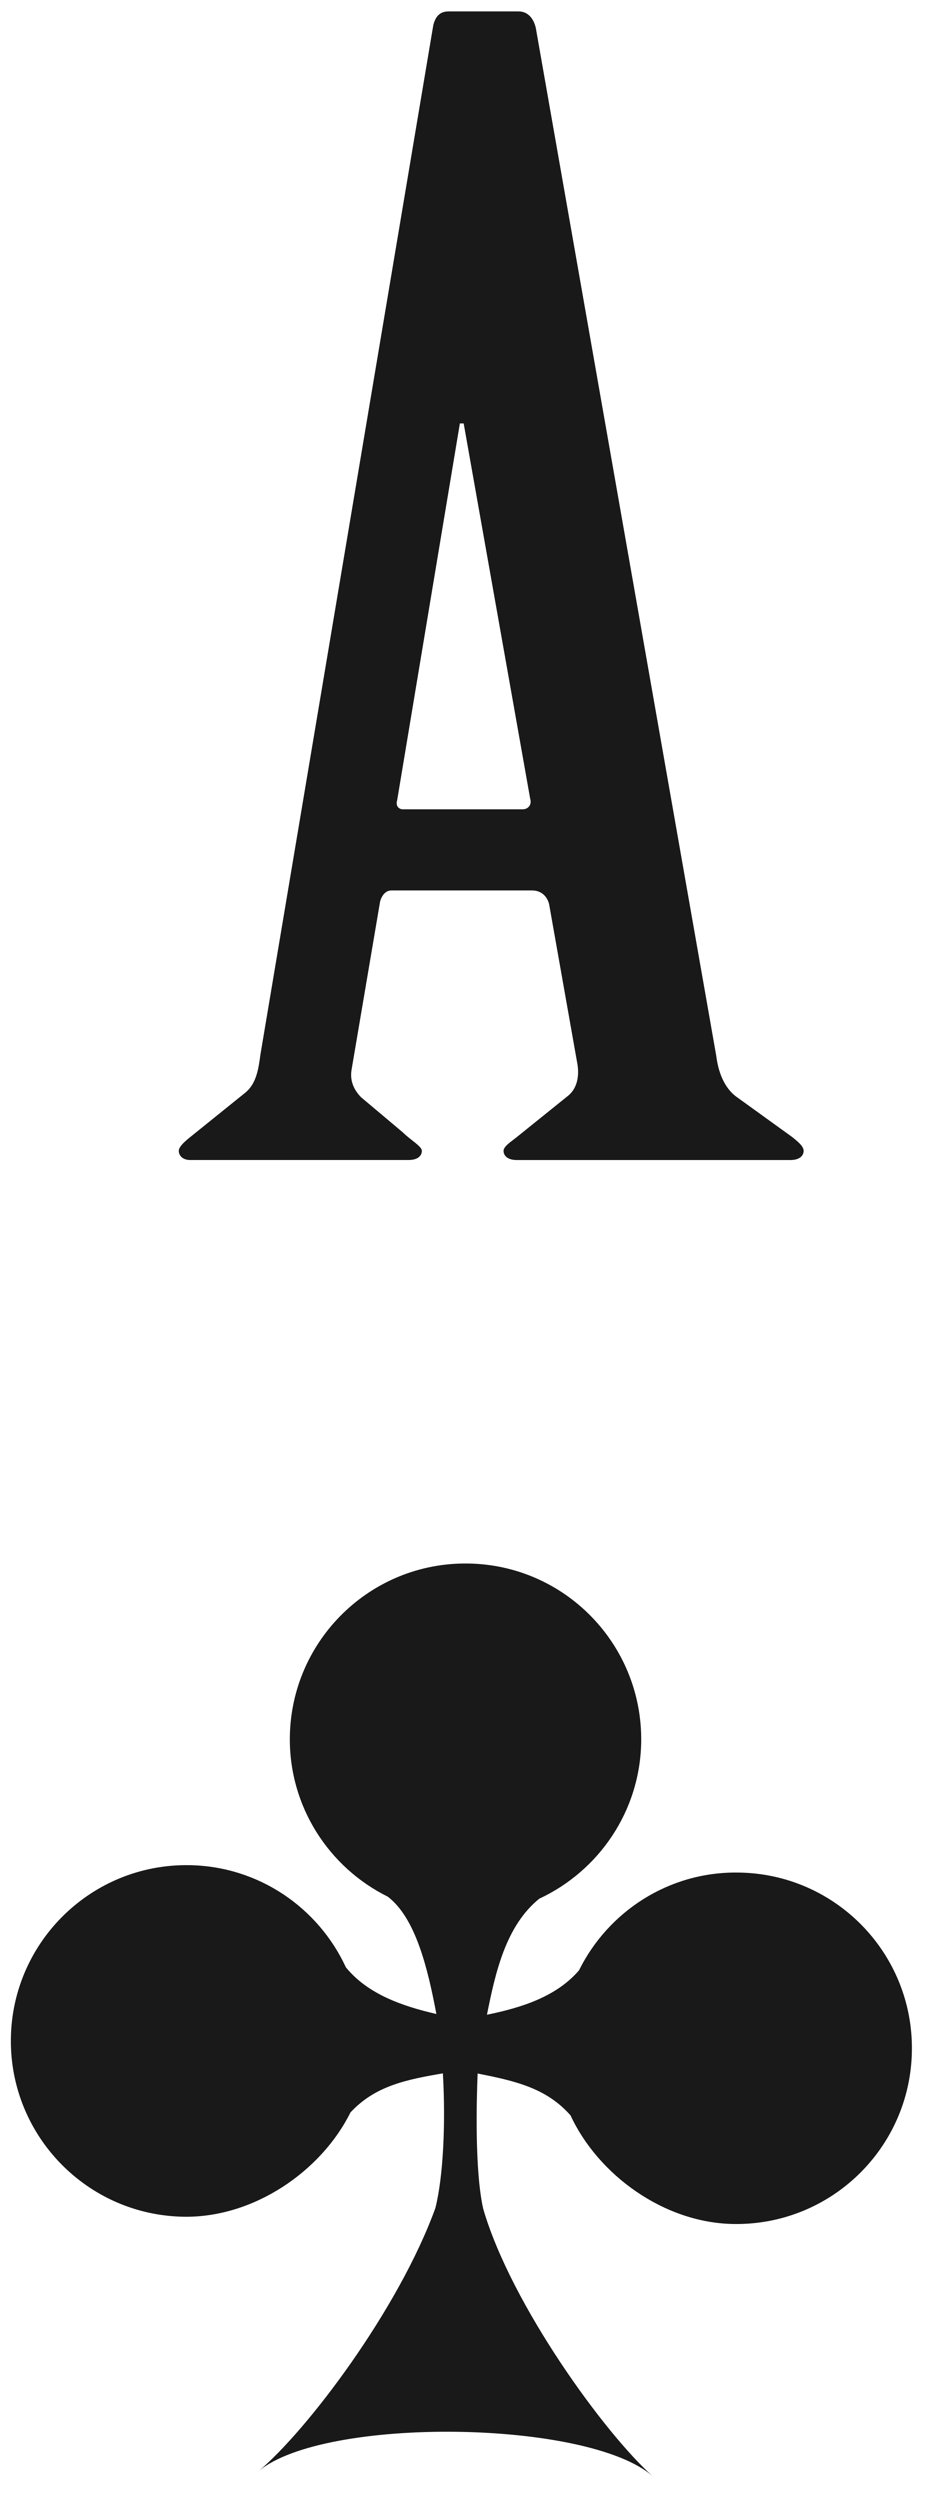 <svg width="31" height="83" viewBox="0 0 31 83" fill="none" xmlns="http://www.w3.org/2000/svg">
<path fill-rule="evenodd" clip-rule="evenodd" d="M24.54 62.173C22.222 62.136 20.204 63.47 19.238 65.42C18.488 66.291 17.34 66.657 16.18 66.893C16.461 65.487 16.806 63.944 17.916 63.042C19.887 62.124 21.271 60.145 21.305 57.827C21.346 54.601 18.769 51.954 15.545 51.912C12.323 51.868 9.675 54.446 9.63 57.672C9.601 59.987 10.931 62.005 12.881 62.972C13.819 63.683 14.219 65.391 14.499 66.869C13.352 66.605 12.216 66.206 11.492 65.319C10.579 63.343 8.595 61.958 6.276 61.927C3.053 61.883 0.405 64.463 0.361 67.686C0.32 70.909 2.898 73.559 6.123 73.601C8.441 73.63 10.677 72.086 11.644 70.139C12.467 69.25 13.513 69.047 14.715 68.84C14.811 70.494 14.728 72.278 14.465 73.316C13.237 76.692 10.202 80.698 8.59 82.049C10.779 80.221 19.555 80.332 21.693 82.222C20.118 80.83 16.981 76.525 16.055 73.336C15.768 72.06 15.835 69.685 15.87 68.845C17.091 69.089 18.147 69.315 18.957 70.237C19.874 72.211 22.066 73.813 24.386 73.842C27.611 73.886 30.258 71.308 30.299 68.085C30.344 64.862 27.766 62.212 24.54 62.173" fill="#191919"/>
<path d="M17.362 26.871C17.551 26.871 17.678 26.718 17.615 26.516L15.406 14.059H15.28L13.197 26.566C13.133 26.768 13.261 26.871 13.386 26.871H17.362ZM18.245 30.022C18.183 29.77 17.994 29.565 17.678 29.565H13.008C12.818 29.565 12.693 29.718 12.631 29.923L11.682 35.514C11.621 35.869 11.746 36.175 11.998 36.432L13.386 37.599C13.639 37.853 14.017 38.057 14.017 38.211C14.017 38.364 13.892 38.515 13.576 38.515H6.319C6.066 38.515 5.94 38.364 5.94 38.211C5.94 38.058 6.193 37.853 6.383 37.703L8.149 36.28C8.528 35.974 8.591 35.465 8.654 35.006L14.396 0.838C14.46 0.583 14.586 0.379 14.902 0.379H17.235C17.551 0.379 17.741 0.635 17.805 0.939L23.799 35.059C23.862 35.566 24.052 36.127 24.493 36.433L26.323 37.753C26.513 37.906 26.702 38.059 26.702 38.212C26.702 38.365 26.576 38.516 26.259 38.516H17.172C16.857 38.516 16.731 38.365 16.731 38.212C16.731 38.059 16.984 37.906 17.172 37.753L18.876 36.381C19.13 36.176 19.255 35.821 19.191 35.364L18.245 30.023" fill="#191919"/>
</svg>
